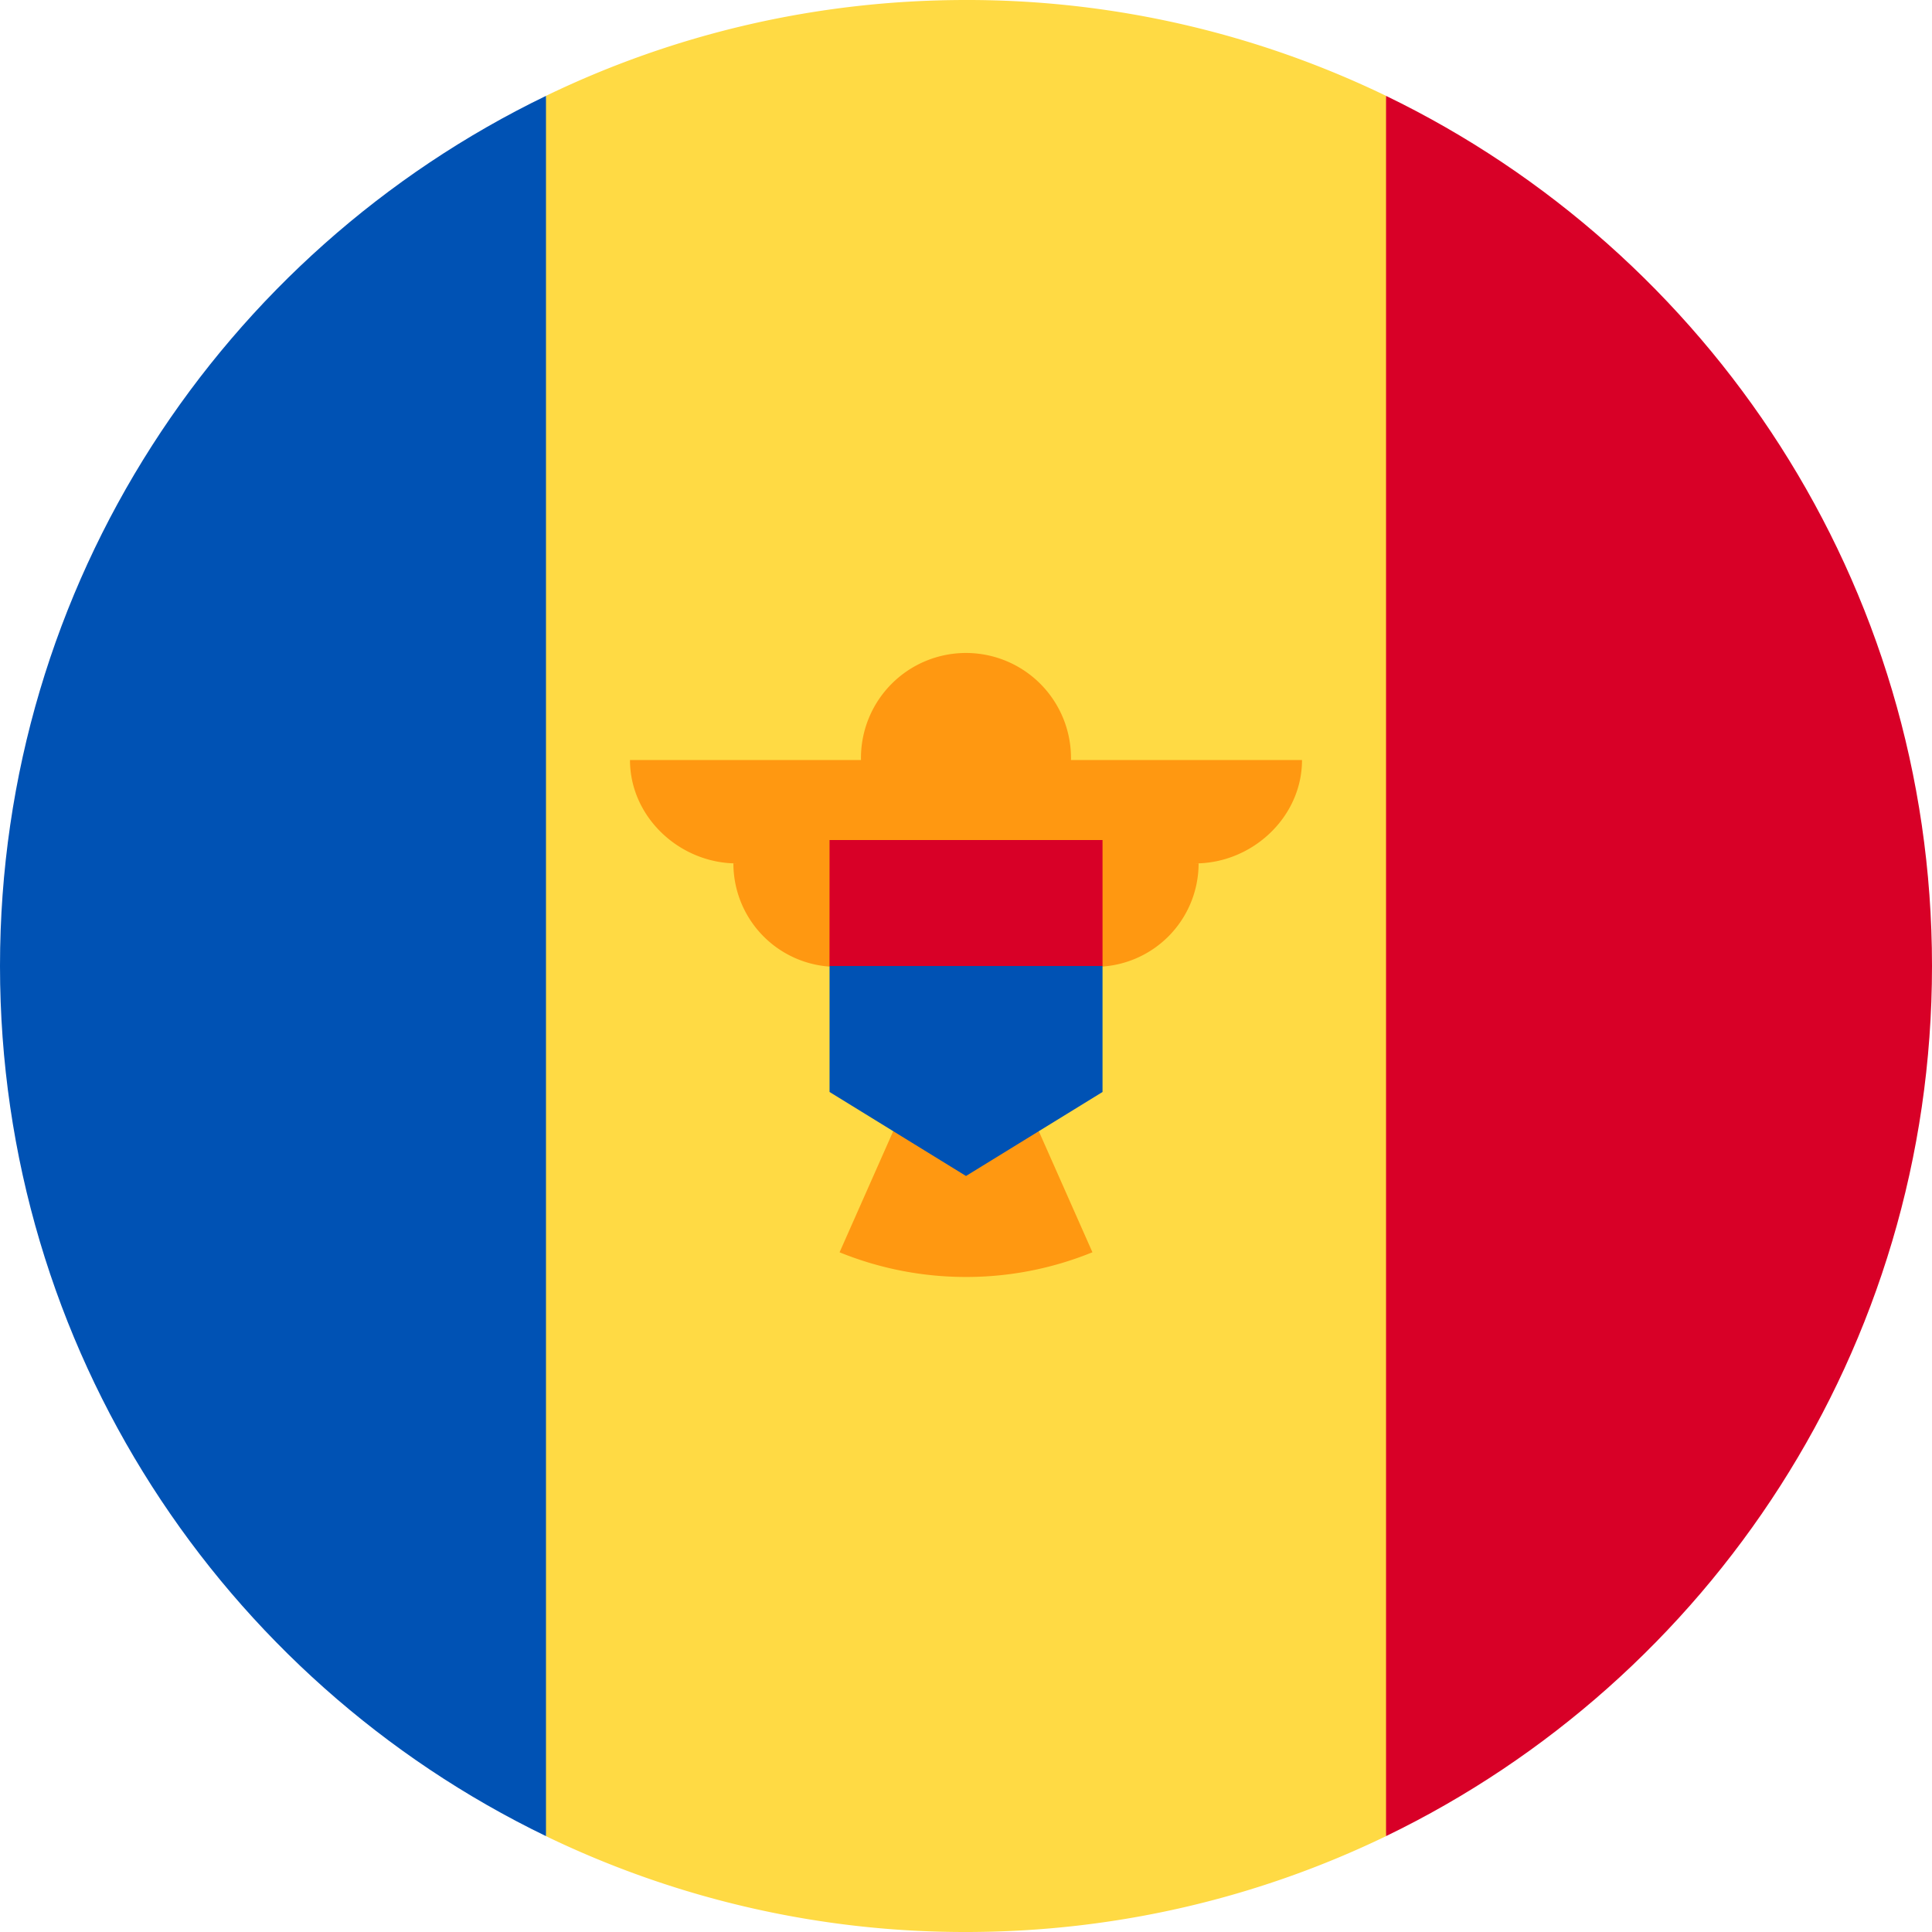 <svg xmlns="http://www.w3.org/2000/svg" width="48" height="48" fill="none"><g clip-path="url(#a)"><path fill="#FFDA44" d="M34.435 2.381A23.9 23.9 0 0 0 24 0c-3.74 0-7.28.856-10.434 2.381L11.478 24l2.088 21.619A23.9 23.9 0 0 0 24 48c3.74 0 7.28-.856 10.435-2.381L36.522 24z"/><path fill="#0052B4" d="M13.565 2.382C5.537 6.264 0 14.485 0 24s5.537 17.736 13.565 21.618z"/><path fill="#D80027" d="M34.436 2.382v43.236C42.463 41.736 48 33.515 48 24S42.463 6.264 34.436 2.382"/><path fill="#FF9811" d="M32.348 18.883h-5.74a2.609 2.609 0 1 0-5.217 0h-5.739c0 1.419 1.236 2.568 2.654 2.568h-.085a2.57 2.57 0 0 0 2.569 2.57c0 1.255.902 2.299 2.093 2.522l-2.024 4.57c.97.394 2.03.613 3.141.613a8.3 8.3 0 0 0 3.141-.614l-2.024-4.57a2.57 2.57 0 0 0 2.094-2.522 2.57 2.57 0 0 0 2.568-2.569h-.085c1.418 0 2.654-1.15 2.654-2.568"/><path fill="#0052B4" d="M24 22.435 20.61 24v3.13L24 29.217l3.392-2.087V24z"/><path fill="#D80027" d="M20.61 20.87h6.782V24h-6.783z"/></g><defs><clipPath id="a"><path fill="#fff" d="M0 0h48v48H0z"/></clipPath></defs></svg>
